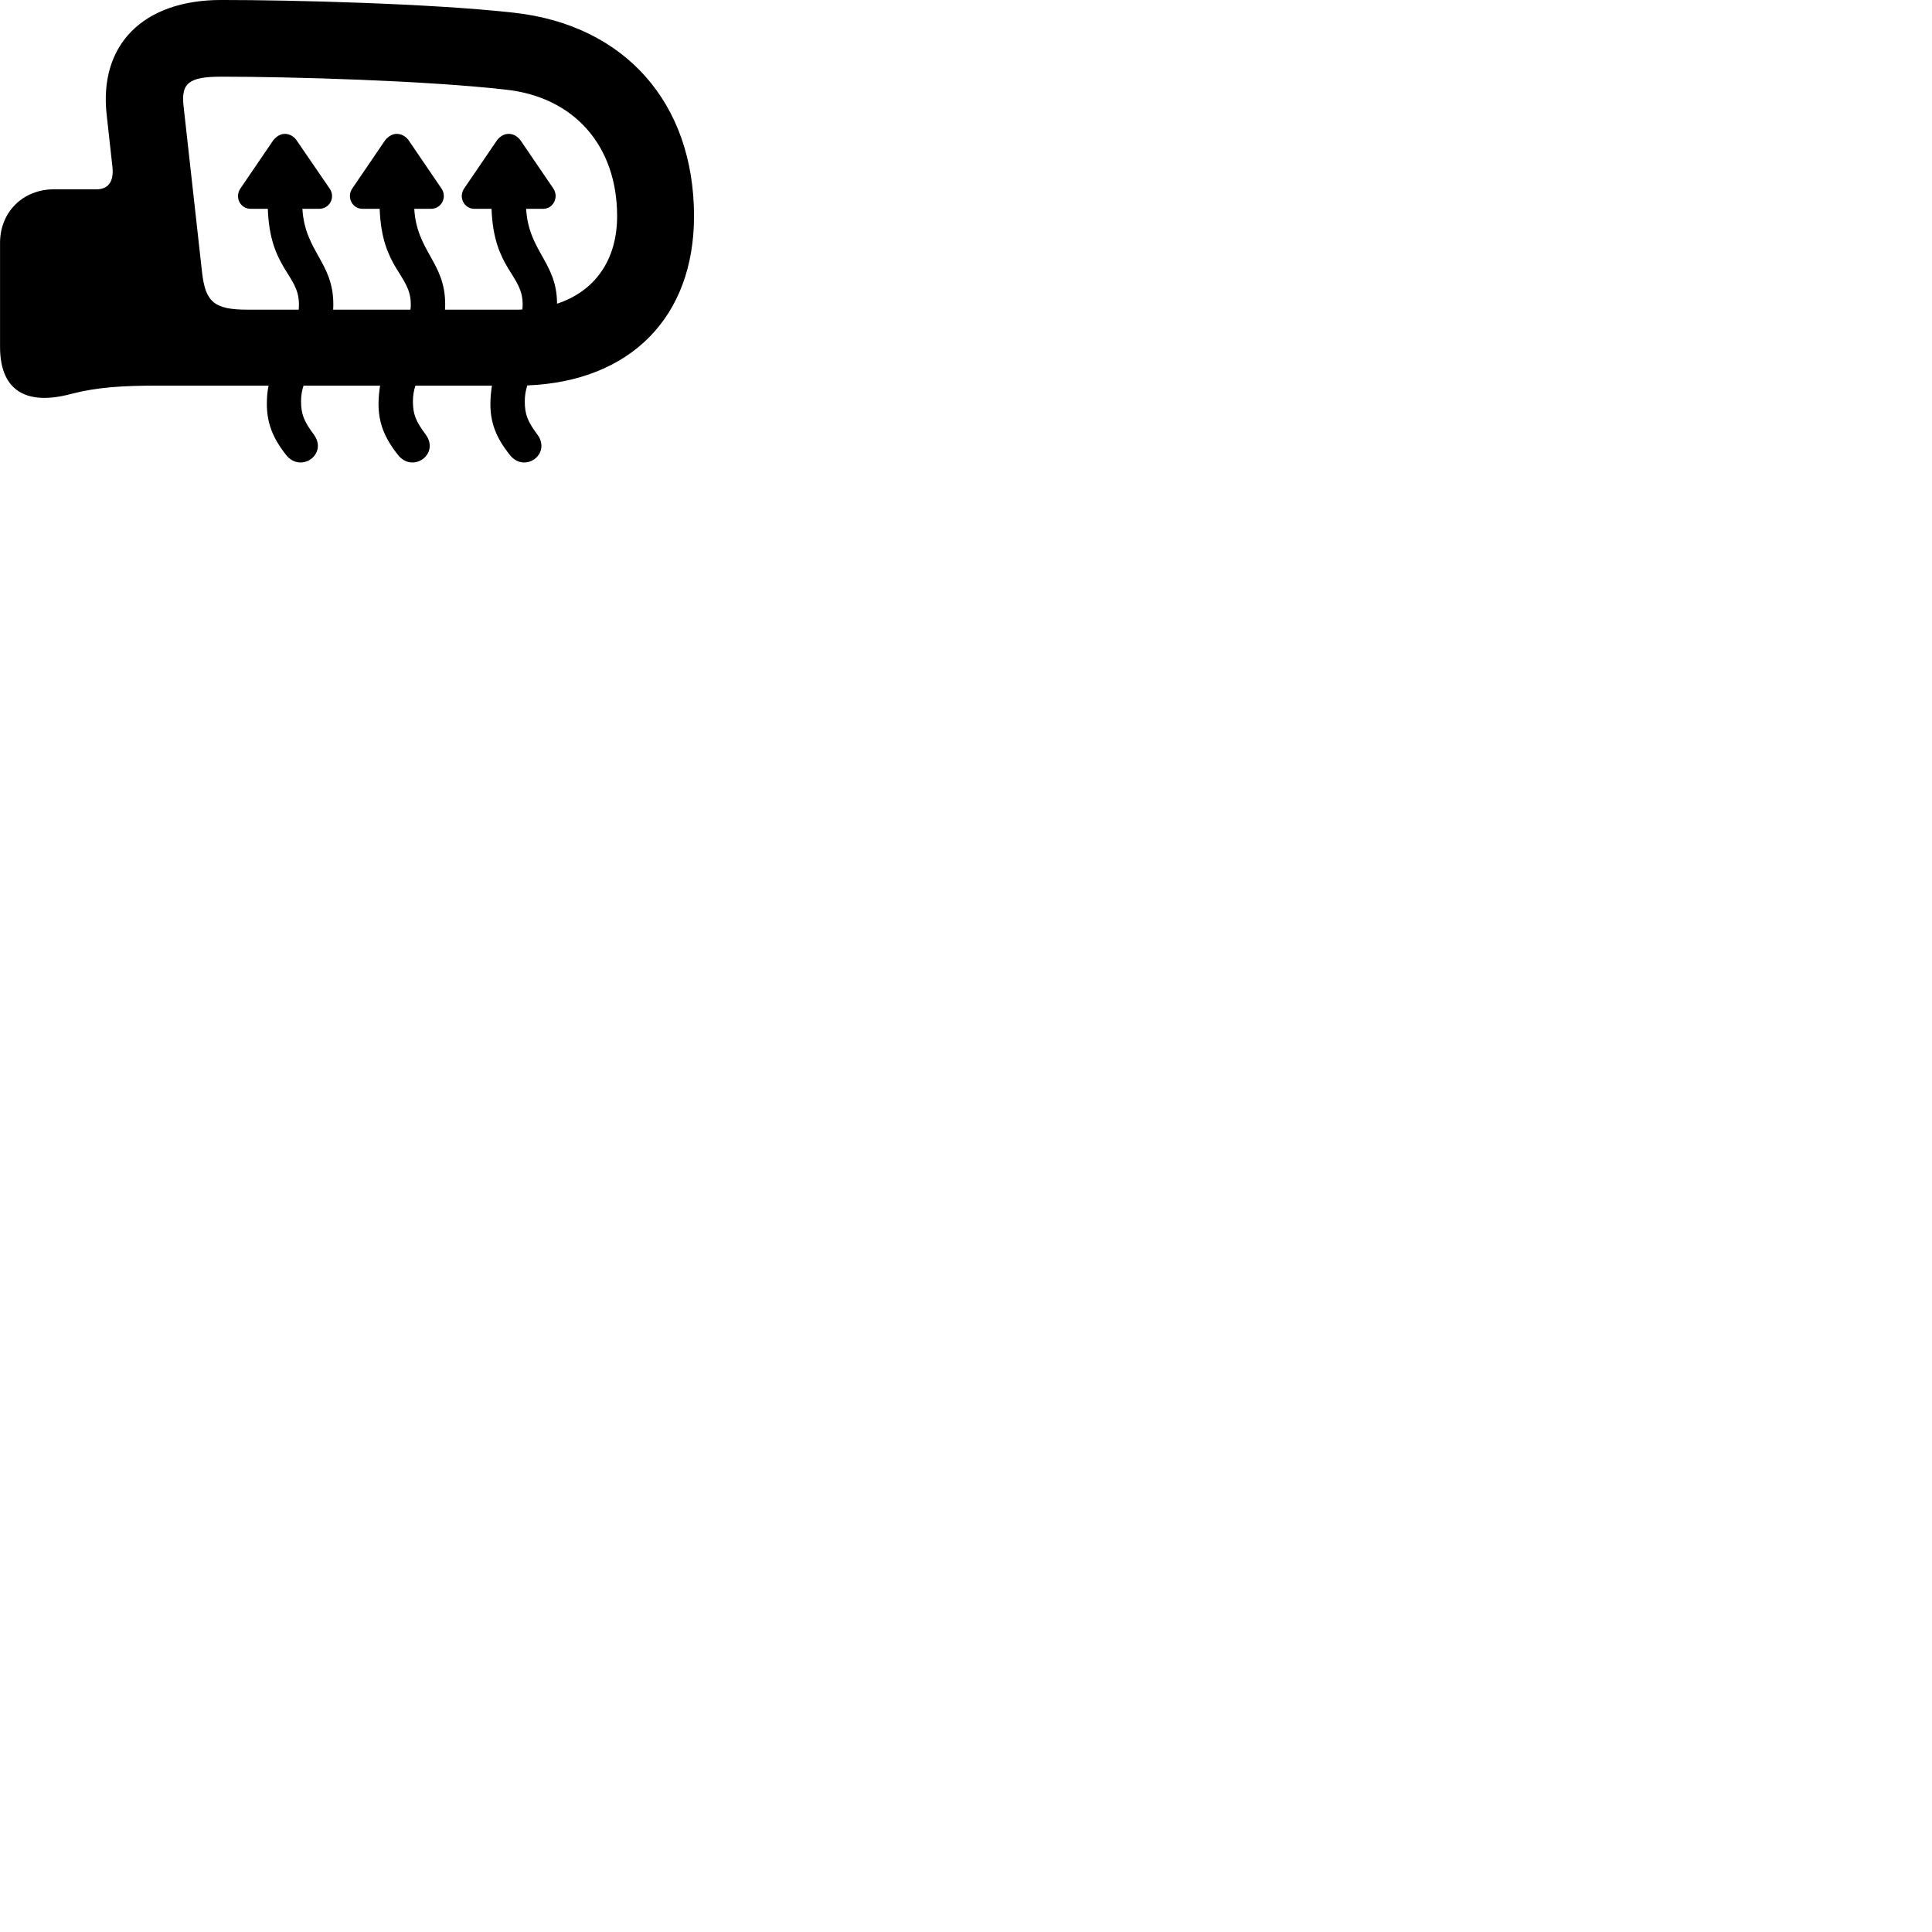 
        <svg xmlns="http://www.w3.org/2000/svg" viewBox="0 0 100 100">
            <path d="M16.242 22.489C15.742 21.819 15.582 21.449 15.582 20.769C15.582 20.469 15.632 20.199 15.712 19.959H19.672C19.632 20.239 19.592 20.559 19.592 20.899C19.592 21.879 19.892 22.649 20.592 23.539C21.352 24.519 22.782 23.509 22.032 22.489C21.532 21.819 21.372 21.449 21.372 20.769C21.372 20.469 21.422 20.199 21.502 19.959H25.462C25.422 20.239 25.382 20.559 25.382 20.899C25.382 21.879 25.672 22.649 26.382 23.539C27.142 24.519 28.562 23.509 27.812 22.489C27.312 21.819 27.162 21.449 27.162 20.769C27.162 20.469 27.212 20.199 27.292 19.949C32.622 19.739 35.922 16.419 35.922 11.189C35.922 5.329 32.342 1.299 26.612 0.659C22.332 0.179 15.102 -0.001 11.452 -0.001C7.402 -0.001 5.112 2.319 5.522 5.949L5.822 8.659C5.902 9.469 5.542 9.799 4.992 9.799H2.792C1.182 9.799 0.002 10.979 0.002 12.569V17.949C0.002 20.339 1.492 20.979 3.682 20.389C5.032 20.039 6.342 19.959 8.202 19.959H13.902C13.842 20.239 13.812 20.559 13.812 20.899C13.812 21.879 14.102 22.649 14.802 23.539C15.562 24.519 16.992 23.509 16.242 22.489ZM12.442 9.759C12.142 10.199 12.422 10.809 12.982 10.809H13.862C13.972 13.929 15.472 14.199 15.472 15.739C15.472 15.839 15.472 15.939 15.462 16.029H12.832C11.102 16.029 10.642 15.649 10.462 14.129L9.502 5.499C9.362 4.299 9.782 3.969 11.452 3.969C15.072 3.969 22.042 4.169 26.172 4.639C29.722 5.019 31.942 7.549 31.942 11.189C31.942 13.469 30.782 15.079 28.832 15.719C28.832 13.579 27.362 13.019 27.232 10.809H28.102C28.652 10.809 28.932 10.199 28.642 9.759L26.932 7.249C26.782 7.059 26.582 6.929 26.322 6.929C26.082 6.929 25.892 7.059 25.732 7.249L24.022 9.759C23.722 10.199 24.012 10.809 24.562 10.809H25.442C25.552 13.929 27.052 14.199 27.052 15.739C27.052 15.839 27.052 15.939 27.032 16.019C26.942 16.029 26.852 16.029 26.752 16.029H23.032C23.042 15.939 23.042 15.839 23.042 15.739C23.042 13.579 21.572 13.019 21.442 10.809H22.302C22.862 10.809 23.152 10.199 22.852 9.759L21.142 7.249C20.992 7.059 20.792 6.929 20.532 6.929C20.302 6.929 20.102 7.059 19.942 7.249L18.232 9.759C17.932 10.199 18.222 10.809 18.772 10.809H19.652C19.762 13.929 21.262 14.199 21.262 15.739C21.262 15.839 21.262 15.939 21.242 16.029H17.242C17.252 15.939 17.252 15.839 17.252 15.739C17.252 13.579 15.782 13.019 15.652 10.809H16.512C17.072 10.809 17.372 10.209 17.062 9.759L15.342 7.249C15.202 7.059 14.992 6.929 14.742 6.929C14.512 6.929 14.312 7.059 14.152 7.249Z" />
        </svg>
    